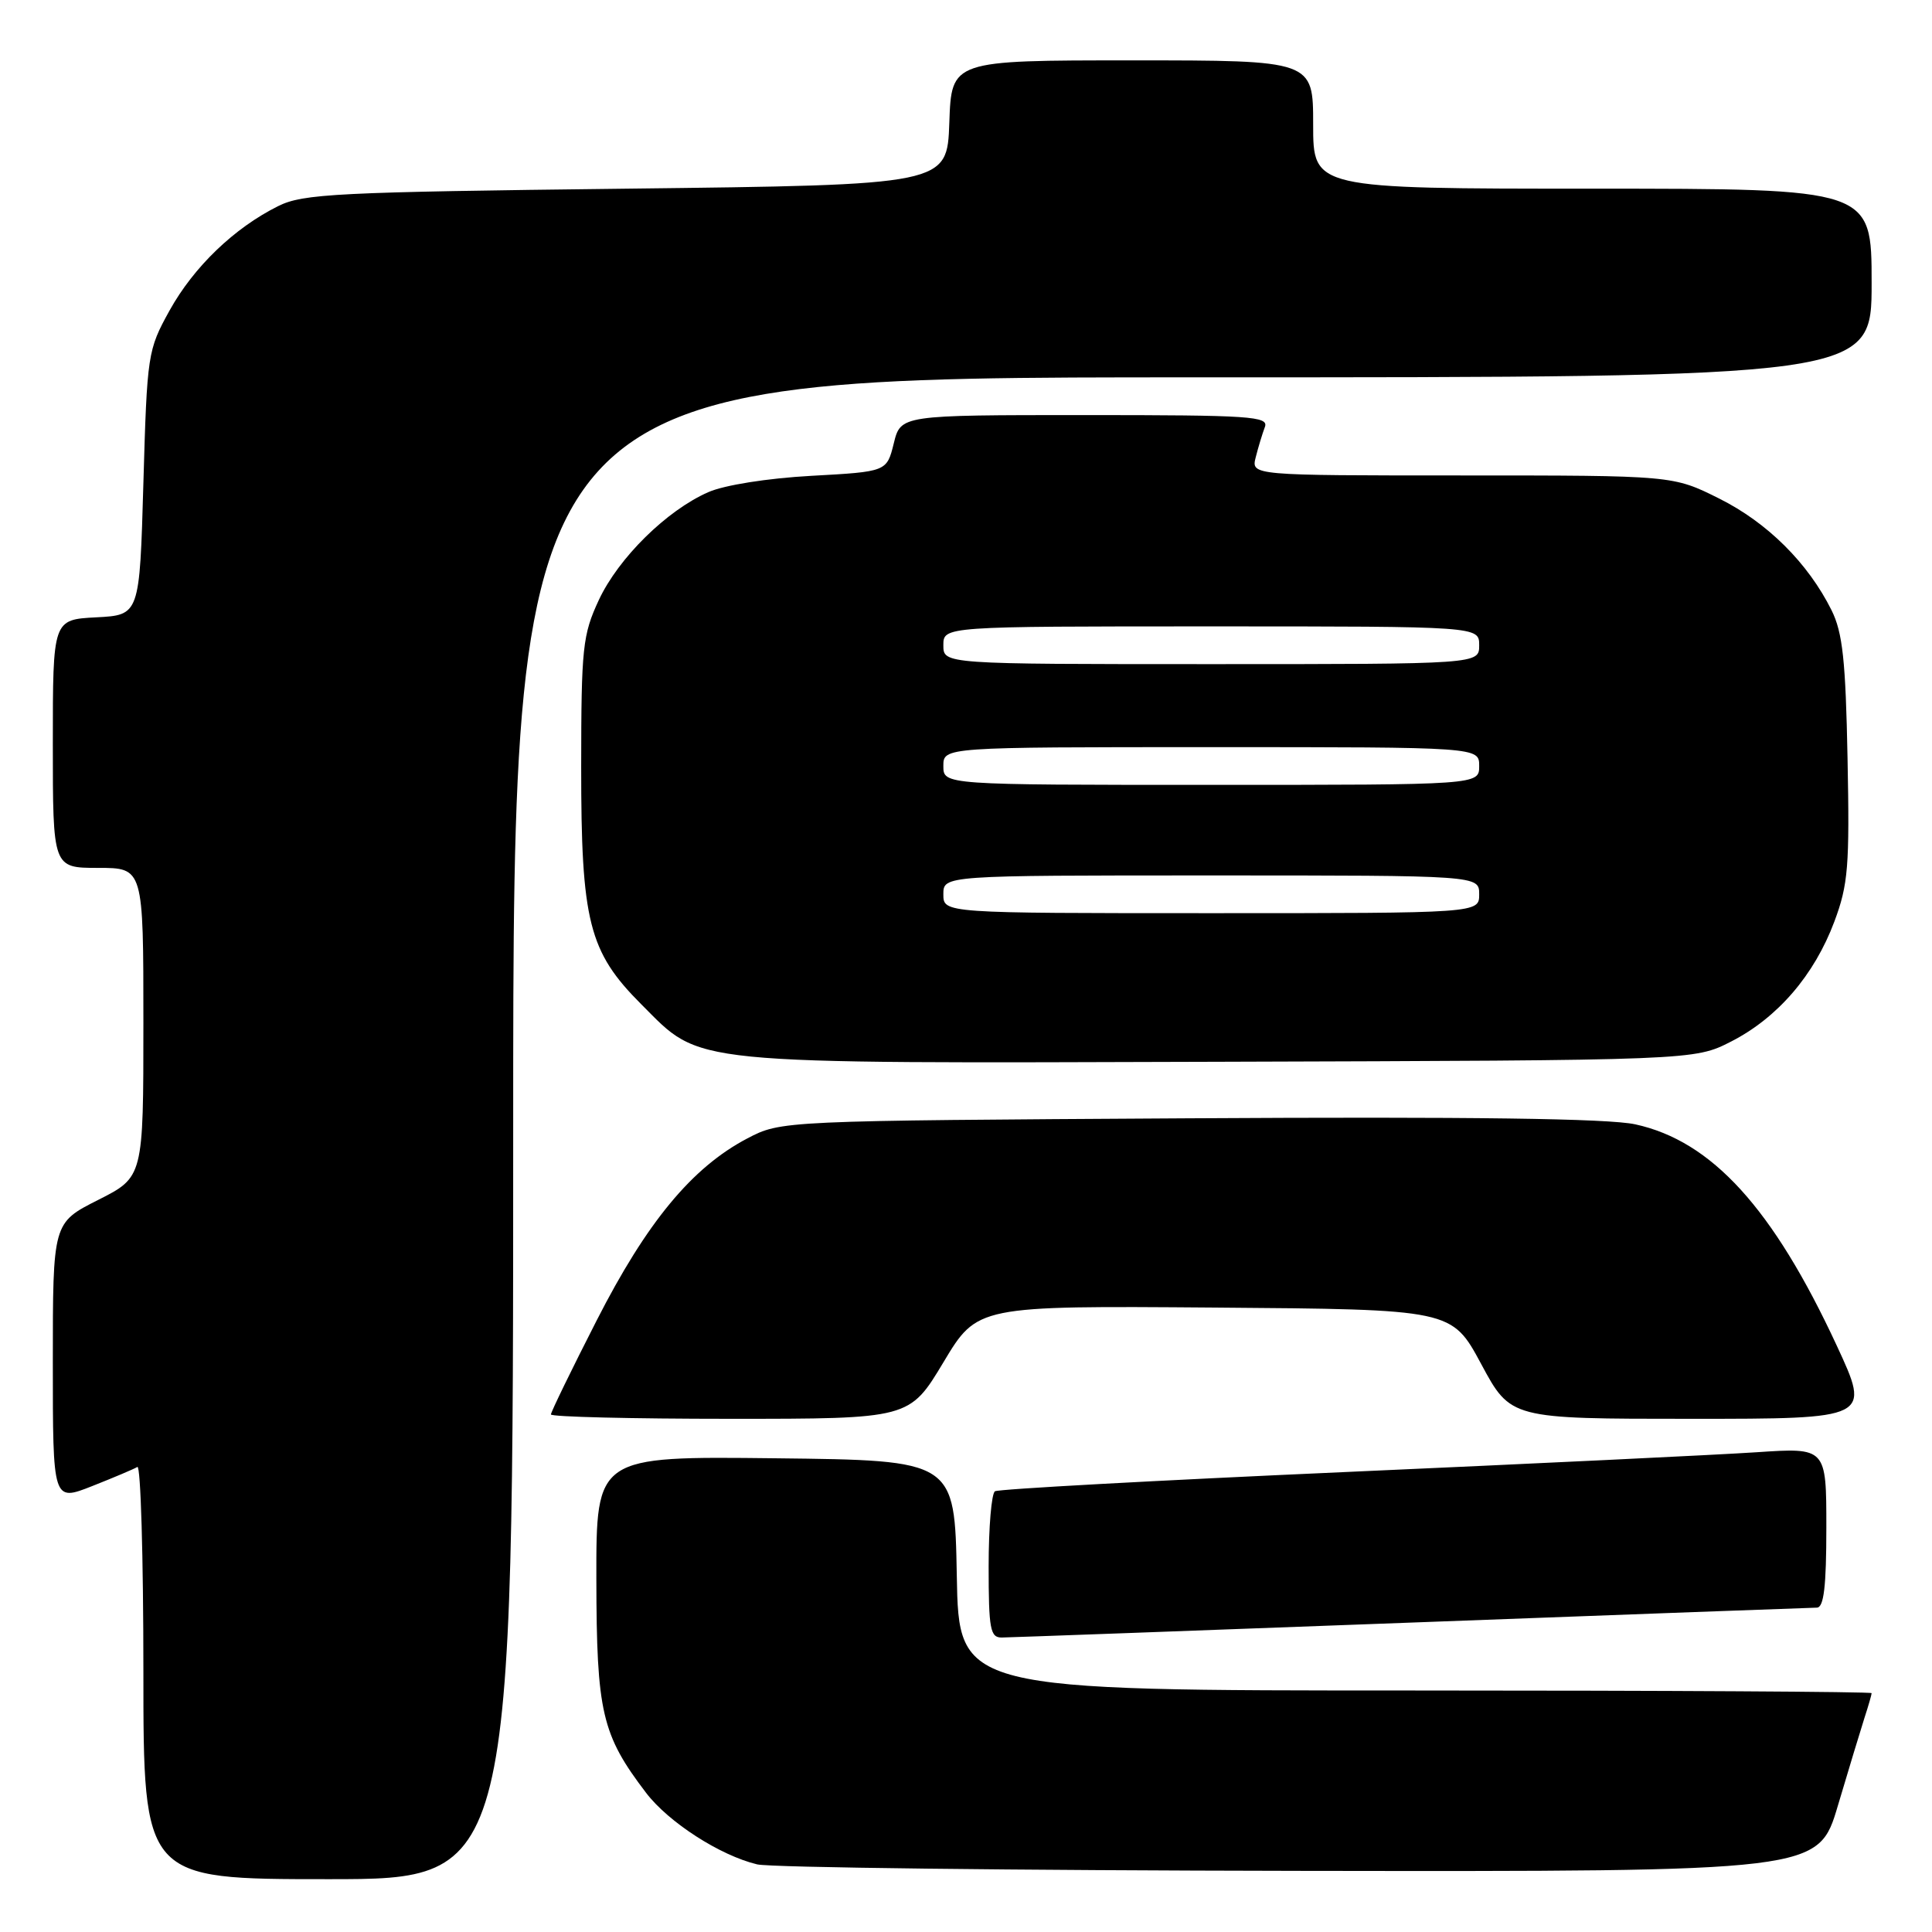 <?xml version="1.0" encoding="UTF-8" standalone="no"?>
<!DOCTYPE svg PUBLIC "-//W3C//DTD SVG 1.1//EN" "http://www.w3.org/Graphics/SVG/1.1/DTD/svg11.dtd" >
<svg xmlns="http://www.w3.org/2000/svg" xmlns:xlink="http://www.w3.org/1999/xlink" version="1.1" viewBox="0 0 256 256">
 <g >
 <path fill="currentColor"
d=" M 68.00 149.50 C 68.00 50.00 68.00 50.00 158.00 50.00 C 248.00 50.00 248.00 50.00 248.00 37.50 C 248.00 25.00 248.00 25.00 211.00 25.00 C 174.00 25.00 174.00 25.00 174.00 16.50 C 174.00 8.00 174.00 8.00 150.04 8.00 C 126.08 8.00 126.08 8.00 125.79 16.25 C 125.50 24.50 125.50 24.50 83.00 25.00 C 44.57 25.45 40.15 25.67 36.86 27.31 C 31.03 30.21 25.67 35.37 22.47 41.14 C 19.57 46.38 19.49 46.90 19.00 64.00 C 18.50 81.50 18.50 81.50 12.75 81.80 C 7.00 82.10 7.00 82.10 7.00 98.55 C 7.00 115.00 7.00 115.00 13.00 115.00 C 19.00 115.00 19.00 115.00 19.00 135.49 C 19.00 155.97 19.00 155.97 13.00 159.00 C 7.00 162.03 7.00 162.03 7.00 180.50 C 7.00 198.97 7.00 198.97 12.20 196.92 C 15.06 195.79 17.76 194.65 18.20 194.38 C 18.64 194.10 19.00 206.28 19.00 221.44 C 19.00 249.00 19.00 249.00 43.50 249.00 C 68.00 249.00 68.00 249.00 68.00 149.50 Z  M 243.53 239.25 C 244.96 234.44 246.55 229.20 247.06 227.60 C 247.58 226.01 248.00 224.54 248.00 224.35 C 248.00 224.16 220.79 224.00 187.53 224.00 C 127.05 224.00 127.05 224.00 126.78 208.75 C 126.50 193.50 126.50 193.50 102.75 193.23 C 79.00 192.96 79.00 192.96 79.02 209.23 C 79.05 226.91 79.73 229.84 85.61 237.56 C 88.59 241.47 95.43 245.87 100.33 247.04 C 102.07 247.46 134.42 247.84 172.22 247.90 C 240.94 248.00 240.94 248.00 243.53 239.25 Z  M 187.00 215.00 C 215.88 213.92 240.06 213.03 240.75 213.02 C 241.67 213.00 242.00 210.21 242.00 202.41 C 242.00 191.81 242.00 191.81 232.75 192.43 C 227.66 192.77 203.07 193.95 178.09 195.06 C 153.12 196.17 132.30 197.31 131.84 197.60 C 131.38 197.88 131.00 202.37 131.00 207.56 C 131.00 215.89 131.21 217.00 132.75 216.98 C 133.71 216.97 158.12 216.08 187.00 215.00 Z  M 125.01 180.51 C 129.50 173.02 129.50 173.02 160.93 173.26 C 192.37 173.50 192.37 173.50 196.27 180.75 C 200.17 188.00 200.17 188.00 224.03 188.00 C 247.88 188.00 247.88 188.00 243.37 178.28 C 234.93 160.10 226.82 151.19 216.68 148.98 C 213.09 148.20 194.96 147.96 157.50 148.18 C 103.50 148.50 103.50 148.50 99.00 150.86 C 91.69 154.70 85.69 161.96 79.05 174.99 C 75.72 181.51 73.00 187.11 73.00 187.42 C 73.00 187.74 83.69 188.00 96.76 188.00 C 120.51 188.00 120.51 188.00 125.01 180.51 Z  M 229.38 138.01 C 235.54 134.86 240.40 129.22 243.06 122.12 C 244.90 117.20 245.09 114.79 244.81 100.54 C 244.56 87.50 244.16 83.82 242.69 80.86 C 239.57 74.60 234.20 69.26 227.82 66.07 C 221.68 63.00 221.68 63.00 193.73 63.00 C 165.78 63.00 165.78 63.00 166.39 60.59 C 166.72 59.27 167.27 57.47 167.60 56.59 C 168.15 55.16 165.72 55.00 143.78 55.00 C 119.35 55.00 119.35 55.00 118.43 58.75 C 117.50 62.50 117.50 62.50 107.50 63.05 C 101.69 63.37 95.97 64.28 93.86 65.21 C 88.34 67.63 81.96 73.92 79.35 79.50 C 77.20 84.12 77.02 85.79 77.01 101.57 C 77.00 122.10 78.01 126.11 84.97 133.07 C 93.09 141.19 90.15 140.90 161.50 140.69 C 224.50 140.50 224.50 140.50 229.38 138.01 Z  M 125.00 118.50 C 125.00 116.00 125.00 116.00 160.50 116.00 C 196.00 116.00 196.00 116.00 196.00 118.50 C 196.00 121.00 196.00 121.00 160.50 121.00 C 125.00 121.00 125.00 121.00 125.00 118.50 Z  M 125.00 101.50 C 125.00 99.00 125.00 99.00 160.50 99.00 C 196.00 99.00 196.00 99.00 196.00 101.50 C 196.00 104.00 196.00 104.00 160.50 104.00 C 125.00 104.00 125.00 104.00 125.00 101.50 Z  M 125.00 85.50 C 125.00 83.00 125.00 83.00 160.50 83.00 C 196.00 83.00 196.00 83.00 196.00 85.50 C 196.00 88.00 196.00 88.00 160.50 88.00 C 125.00 88.00 125.00 88.00 125.00 85.50 Z "/>
</g>
</svg>